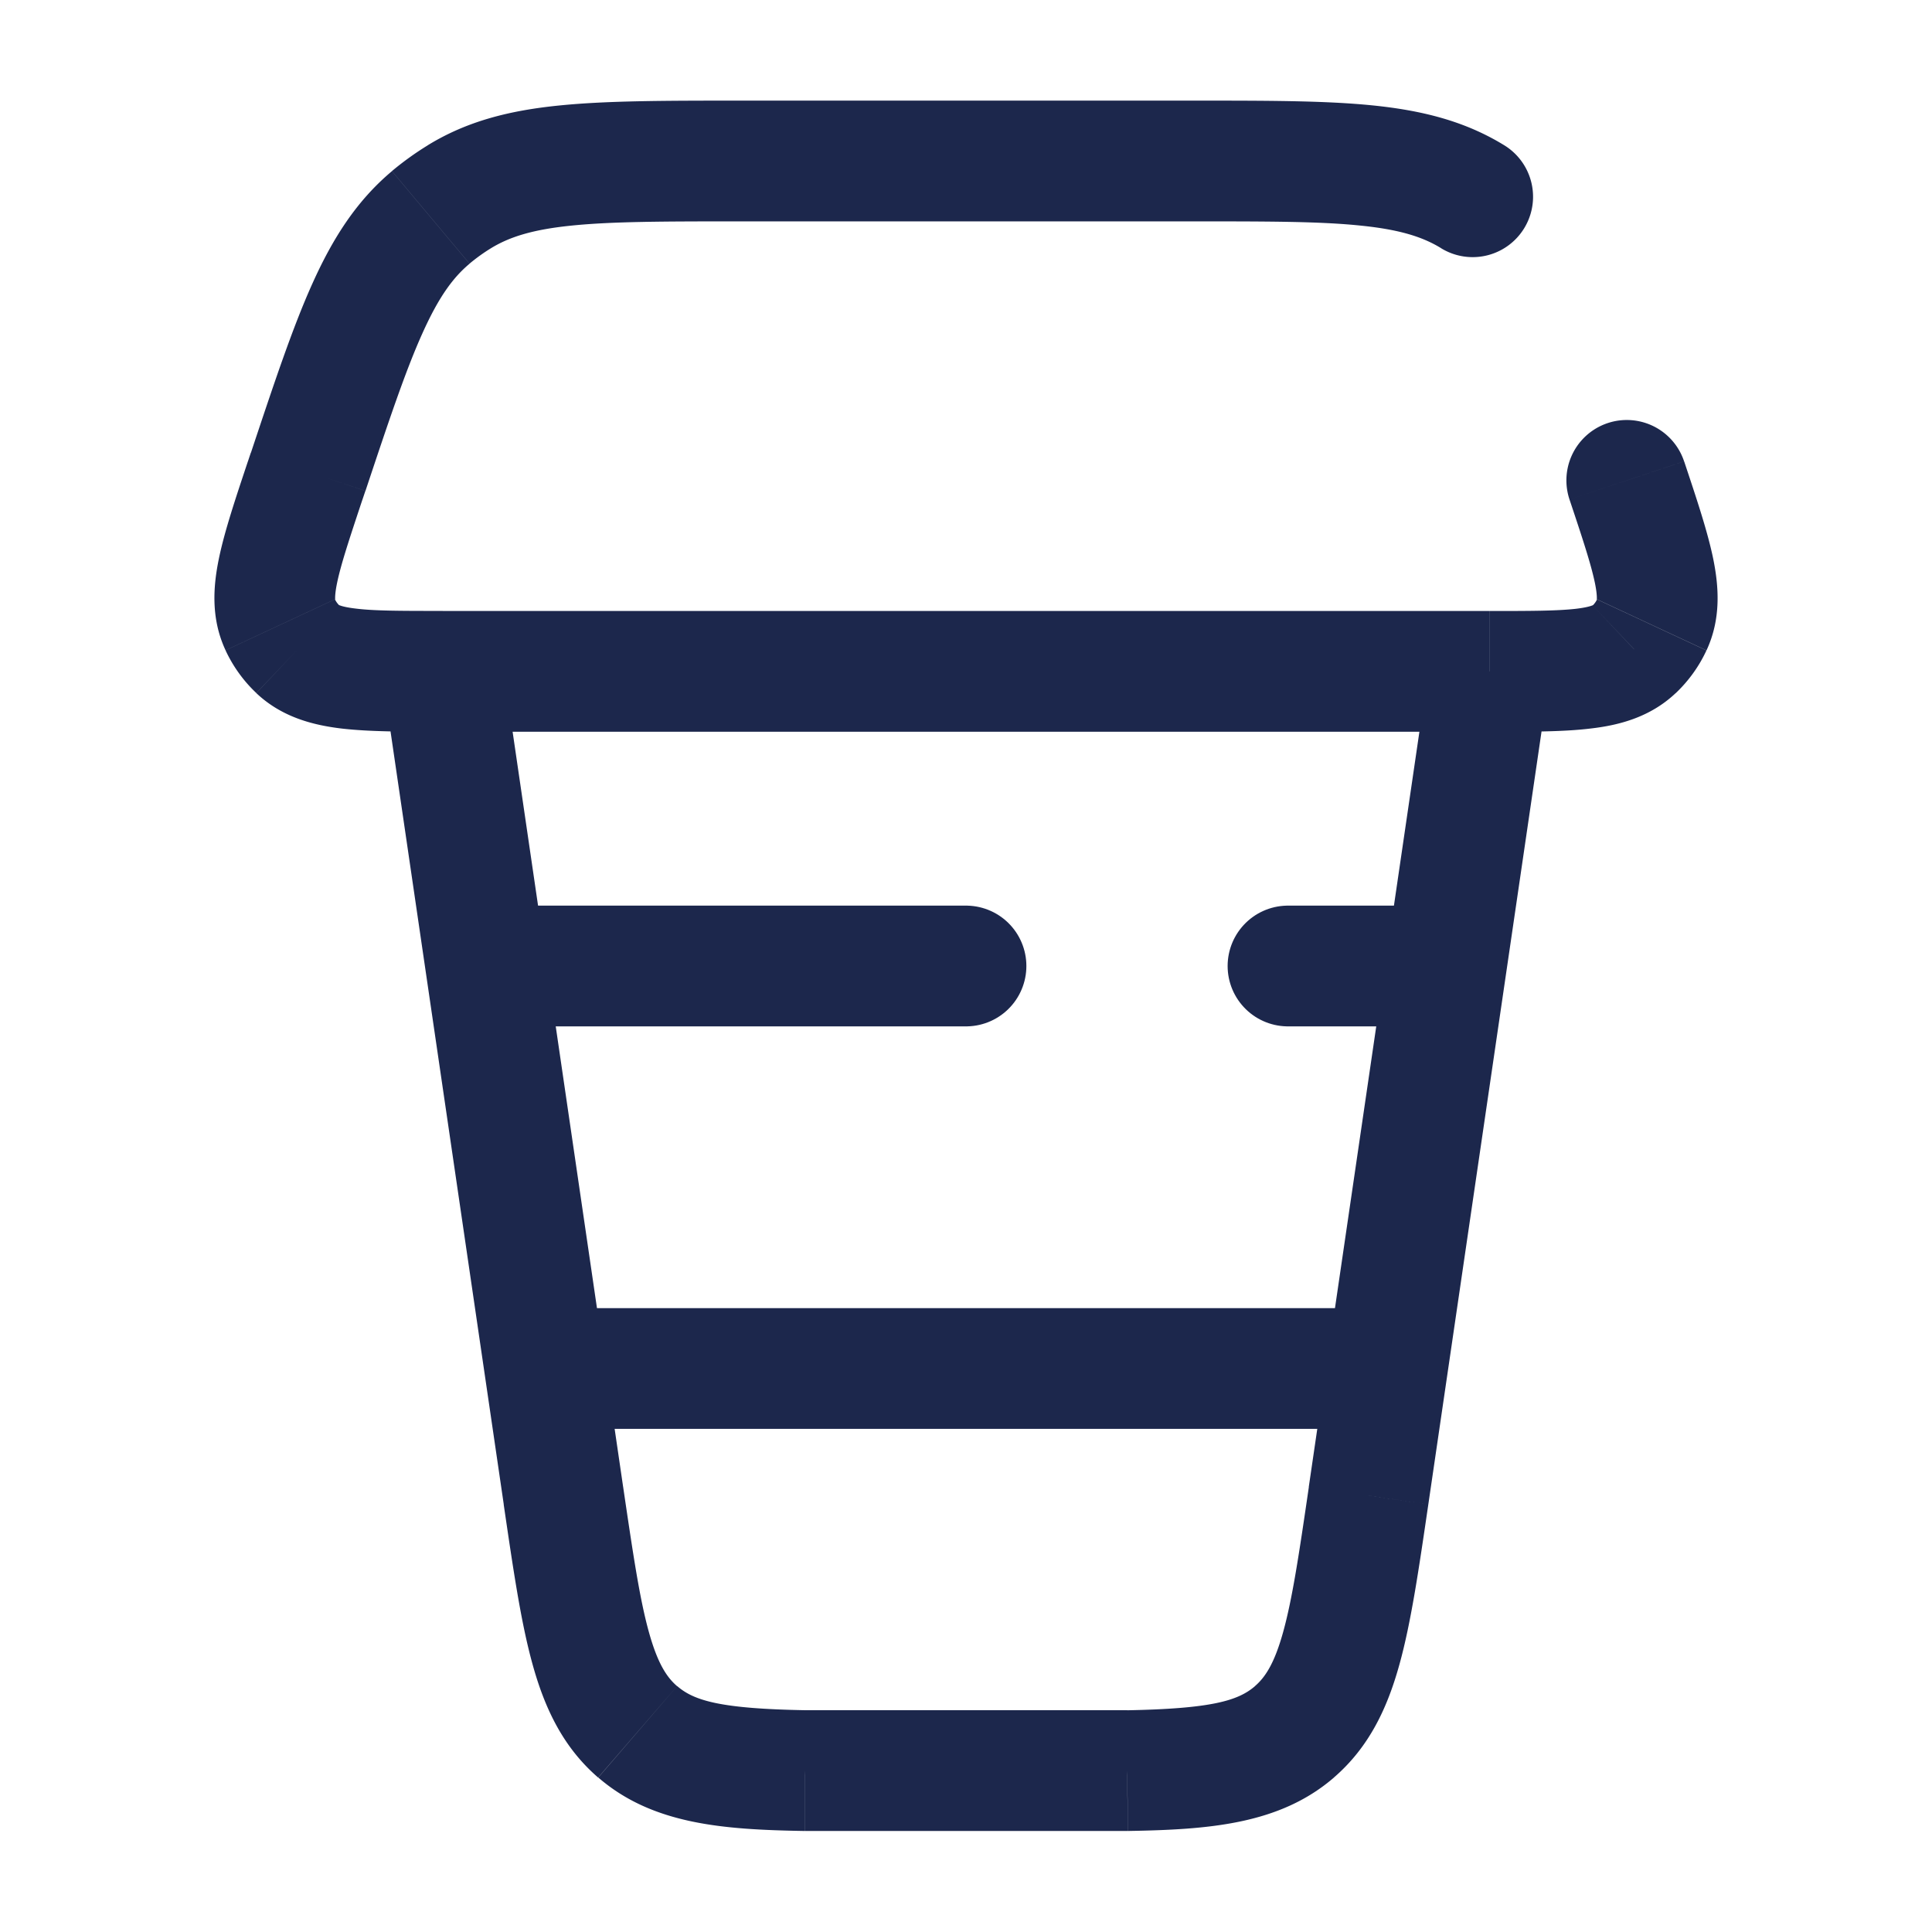 <svg xmlns="http://www.w3.org/2000/svg" width="24" height="24" fill="none">
  <path fill="#1C274C" d="M20.92 5.73a.75.75 0 0 0-1.423.475l1.423-.474Zm-17.129.238.712.237-.712-.237Zm.036-.107-.711-.238.711.238ZM7 18.58l-.742.108L7 18.58Zm10.002 0 .742.108L17 18.58Zm-.922 2.933.49.568-.49-.568ZM3.482 7.762l.68-.317-.68.317Zm.218.303.516-.544-.516.544Zm16.819-.303.68.317-.68-.317Zm-.22.303-.515-.544.516.544Zm-2.398-4.982a.75.75 0 1 0 .786-1.278l-.786 1.278Zm-9.98 18.43-.49.568.49-.568ZM5.706 2.444l-.393-.639.393.64Zm-.356.257.482.575L5.35 2.7ZM10 21.995l-.013.75H10v-.75Zm4 0v.75h.013l-.013-.75ZM9.185 2.75h5.63v-1.5h-5.63v1.5ZM4.503 6.205l.036-.107-1.423-.475-.036.108 1.423.474ZM18.5 7.59h-13v1.5h13v-1.5Zm-13.742.859 1.5 10.24 1.483-.217L6.242 8.23l-1.484.217Zm12.985 10.24 1.5-10.24-1.485-.217-1.5 10.24 1.485.217Zm-1.484-.217c-.122.835-.205 1.391-.32 1.804-.109.392-.223.56-.35.67l.98 1.136c.437-.377.664-.86.815-1.405.146-.525.242-1.192.359-1.988l-1.484-.217ZM3.08 5.73c-.153.459-.29.867-.36 1.205-.072.347-.103.747.082 1.143l1.36-.634c.015.034-.02.016.026-.206.048-.23.15-.538.315-1.034L3.08 5.731ZM5.5 7.589c-.523 0-.847 0-1.08-.029-.225-.026-.232-.065-.204-.04L3.184 8.61c.317.3.707.398 1.058.44.343.04.774.04 1.258.04v-1.5Zm-2.698.49c.093.2.223.38.382.53l1.032-1.088a.25.25 0 0 1-.055-.076l-1.36.634Zm16.695-1.874c.166.496.267.804.315 1.034.046.222.01.24.027.206l1.36.634c.184-.396.153-.796.082-1.143-.07-.338-.207-.746-.36-1.205l-1.424.474ZM18.5 9.09c.485 0 .915.002 1.258-.04.351-.04.74-.139 1.058-.44l-1.032-1.088c.028-.026.021.013-.203.04-.234.027-.558.028-1.08.028v1.5Zm1.339-1.644a.25.25 0 0 1-.055.076l1.032 1.089c.16-.152.29-.332.382-.531l-1.36-.634ZM14.815 2.75c.934 0 1.579 0 2.082.052.488.049.775.14 1.005.281l.785-1.278c-.493-.303-1.027-.434-1.639-.496-.596-.06-1.33-.059-2.233-.059v1.5ZM6.257 18.688c.117.796.213 1.463.359 1.988.151.545.378 1.028.814 1.405l.981-1.135c-.127-.11-.241-.279-.35-.671-.115-.413-.197-.97-.32-1.804l-1.484.217ZM9.185 1.25c-.903 0-1.637 0-2.233.06-.612.061-1.146.192-1.639.495L6.1 3.083c.23-.14.516-.232 1.004-.281.503-.051 1.148-.052 2.082-.052v-1.5ZM4.54 6.098c.295-.886.5-1.498.708-1.959.201-.447.378-.69.585-.863l-.964-1.15c-.443.372-.737.837-.989 1.398-.246.546-.477 1.242-.763 2.1l1.423.474Zm.774-4.293a3.75 3.75 0 0 0-.445.32l.964 1.15a2.25 2.25 0 0 1 .267-.192l-.786-1.278Zm4.7 19.44c-1.063-.018-1.392-.118-1.602-.3l-.98 1.136c.673.582 1.549.647 2.556.664l.026-1.5Zm4 1.5c1.007-.017 1.883-.082 2.557-.664l-.981-1.135c-.21.181-.54.281-1.602.3l.026 1.499Zm-4.013 0h4v-1.5h-4v1.5Z"/>
  <path stroke="#1C274C" stroke-linecap="round" stroke-width="1.5" d="M6.5 12H12m5.5 0H16m-9 5h10"/>
</svg>
